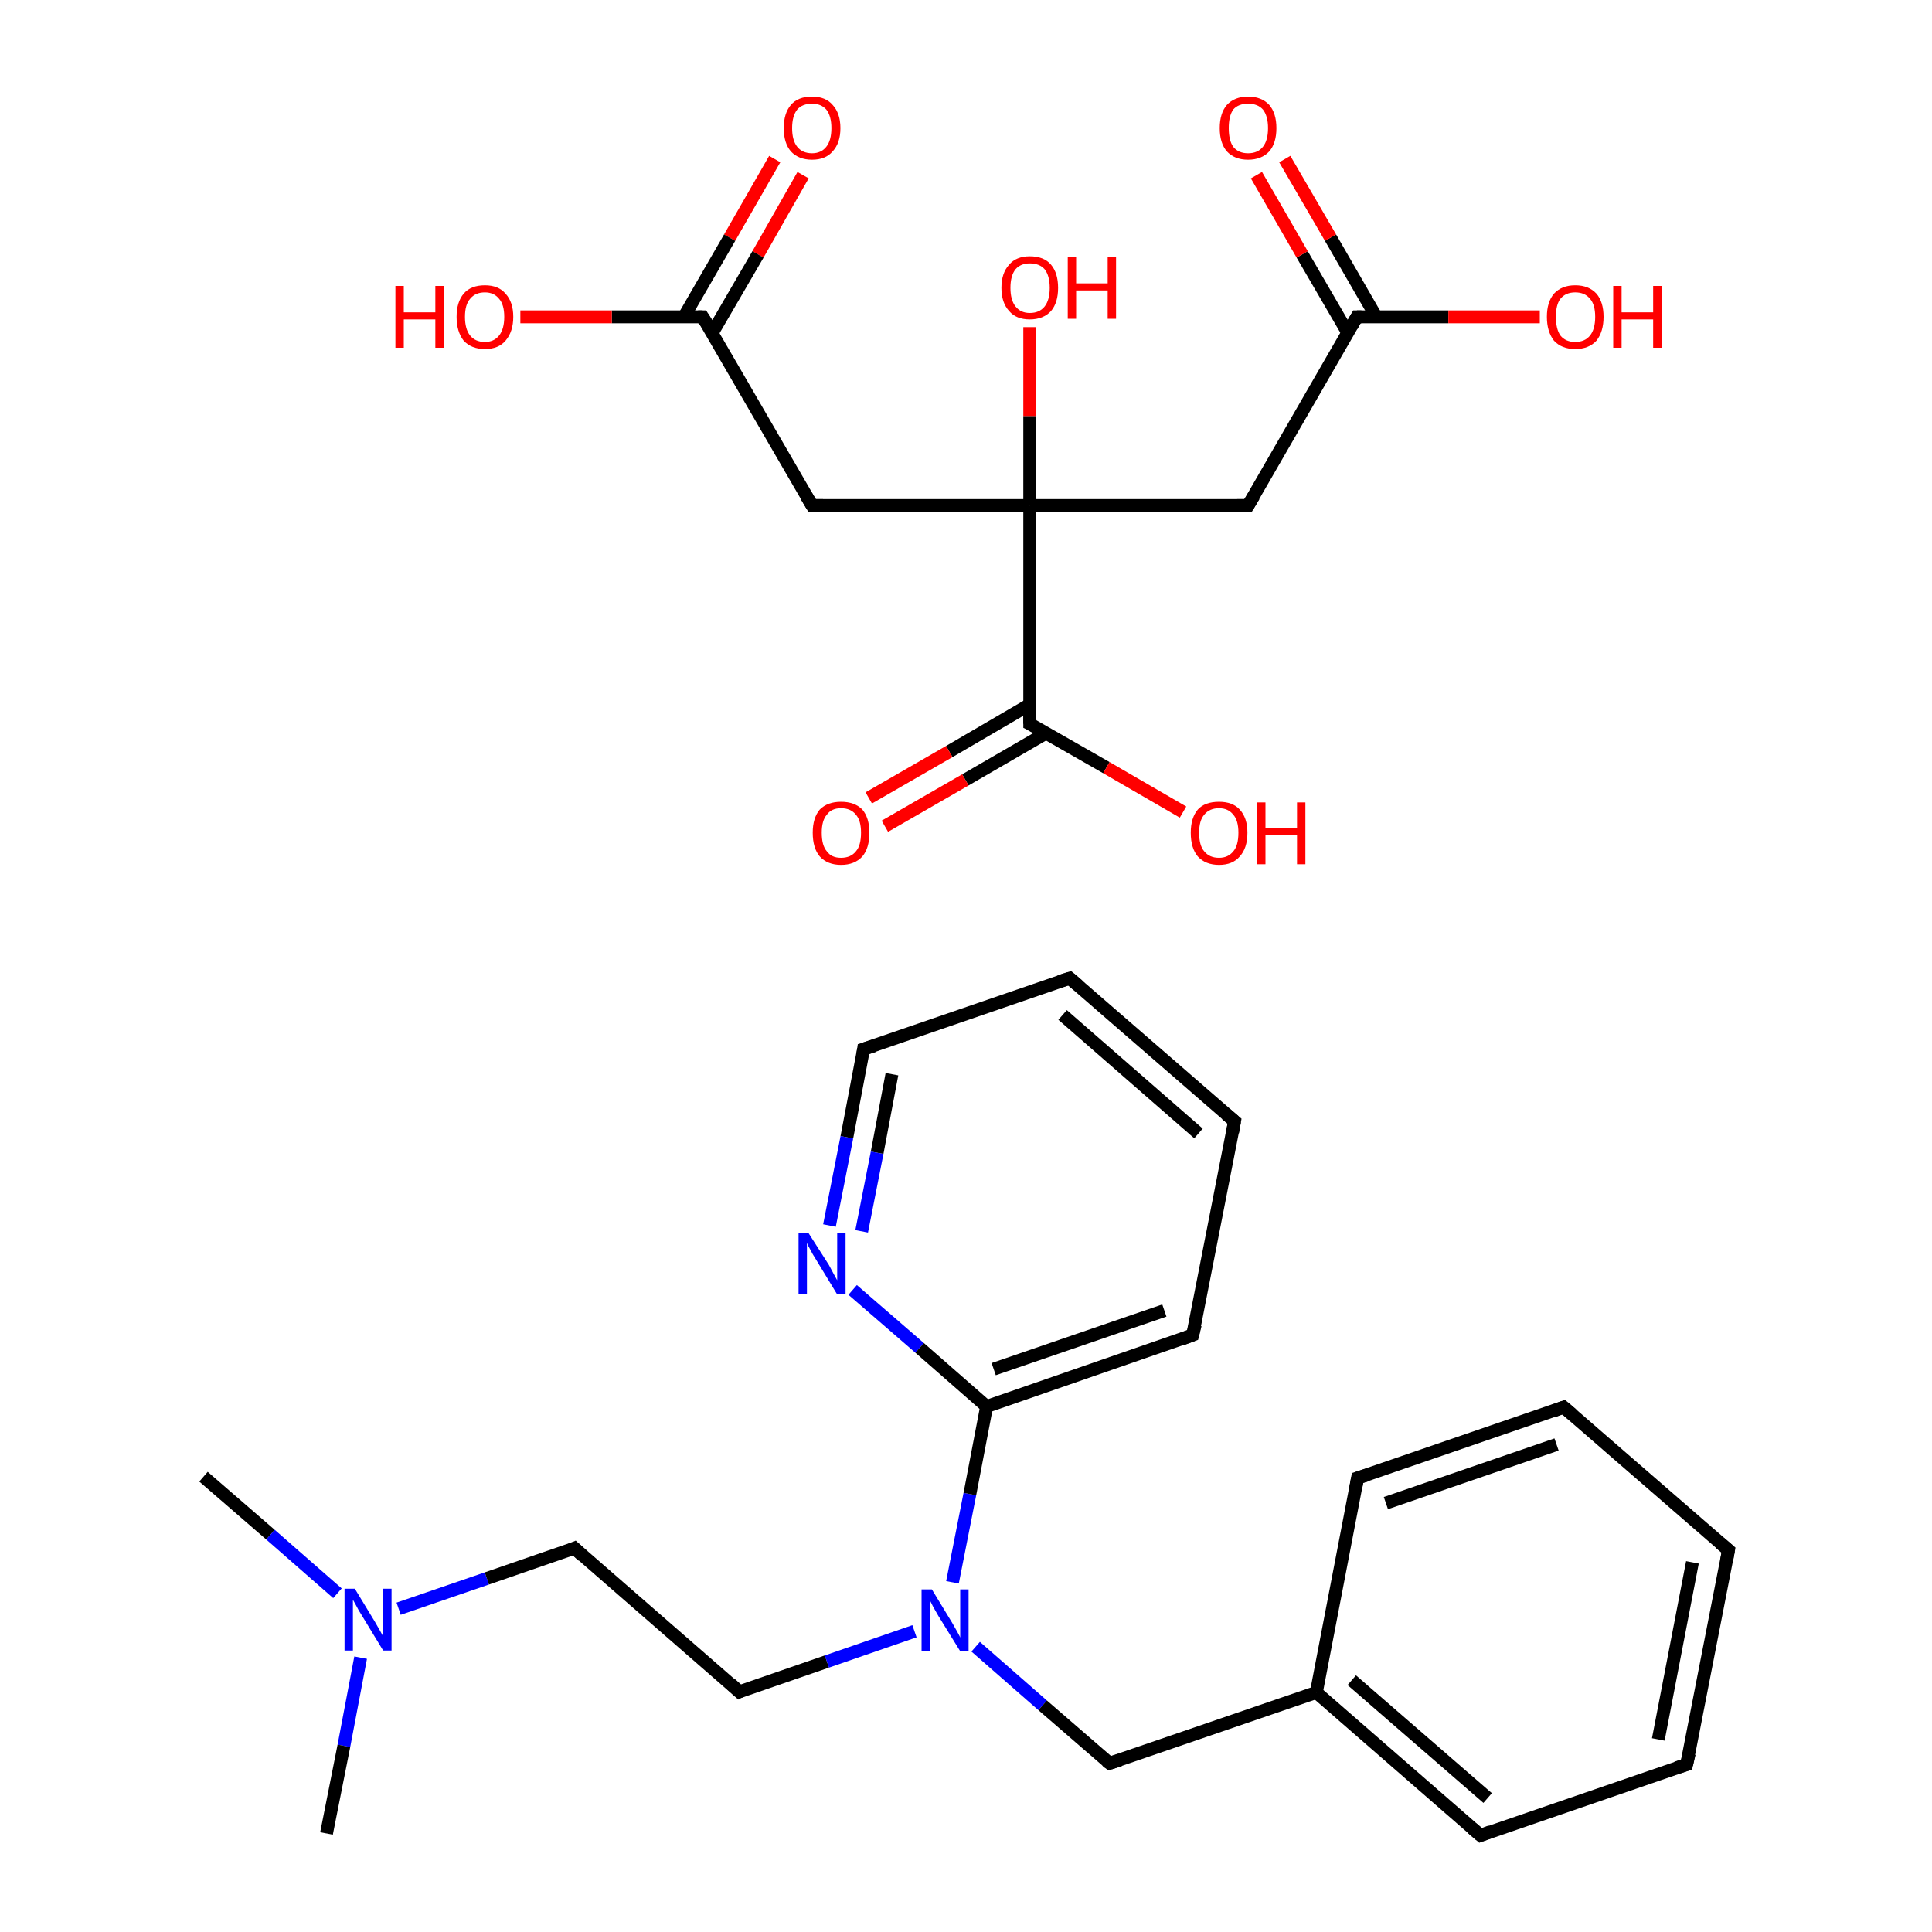 <?xml version='1.0' encoding='iso-8859-1'?>
<svg version='1.1' baseProfile='full'
              xmlns='http://www.w3.org/2000/svg'
                      xmlns:rdkit='http://www.rdkit.org/xml'
                      xmlns:xlink='http://www.w3.org/1999/xlink'
                  xml:space='preserve'
width='300px' height='300px' viewBox='0 0 300 300'>
<!-- END OF HEADER -->
<rect style='opacity:1.0;fill:#FFFFFF;stroke:none' width='300.0' height='300.0' x='0.0' y='0.0'> </rect>
<path class='bond-0 atom-0 atom-1' d='M 31.6,229.3 L 42.0,238.3' style='fill:none;fill-rule:evenodd;stroke:#000000;stroke-width:2.0px;stroke-linecap:butt;stroke-linejoin:miter;stroke-opacity:1' />
<path class='bond-0 atom-0 atom-1' d='M 42.0,238.3 L 52.4,247.4' style='fill:none;fill-rule:evenodd;stroke:#0000FF;stroke-width:2.0px;stroke-linecap:butt;stroke-linejoin:miter;stroke-opacity:1' />
<path class='bond-1 atom-1 atom-2' d='M 56.0,257.4 L 53.4,271.1' style='fill:none;fill-rule:evenodd;stroke:#0000FF;stroke-width:2.0px;stroke-linecap:butt;stroke-linejoin:miter;stroke-opacity:1' />
<path class='bond-1 atom-1 atom-2' d='M 53.4,271.1 L 50.7,284.7' style='fill:none;fill-rule:evenodd;stroke:#000000;stroke-width:2.0px;stroke-linecap:butt;stroke-linejoin:miter;stroke-opacity:1' />
<path class='bond-2 atom-1 atom-3' d='M 61.9,249.8 L 75.6,245.1' style='fill:none;fill-rule:evenodd;stroke:#0000FF;stroke-width:2.0px;stroke-linecap:butt;stroke-linejoin:miter;stroke-opacity:1' />
<path class='bond-2 atom-1 atom-3' d='M 75.6,245.1 L 89.2,240.4' style='fill:none;fill-rule:evenodd;stroke:#000000;stroke-width:2.0px;stroke-linecap:butt;stroke-linejoin:miter;stroke-opacity:1' />
<path class='bond-3 atom-3 atom-4' d='M 89.2,240.4 L 114.8,262.7' style='fill:none;fill-rule:evenodd;stroke:#000000;stroke-width:2.0px;stroke-linecap:butt;stroke-linejoin:miter;stroke-opacity:1' />
<path class='bond-4 atom-4 atom-5' d='M 114.8,262.7 L 128.4,258.0' style='fill:none;fill-rule:evenodd;stroke:#000000;stroke-width:2.0px;stroke-linecap:butt;stroke-linejoin:miter;stroke-opacity:1' />
<path class='bond-4 atom-4 atom-5' d='M 128.4,258.0 L 142.0,253.3' style='fill:none;fill-rule:evenodd;stroke:#0000FF;stroke-width:2.0px;stroke-linecap:butt;stroke-linejoin:miter;stroke-opacity:1' />
<path class='bond-5 atom-5 atom-6' d='M 151.5,255.7 L 161.9,264.8' style='fill:none;fill-rule:evenodd;stroke:#0000FF;stroke-width:2.0px;stroke-linecap:butt;stroke-linejoin:miter;stroke-opacity:1' />
<path class='bond-5 atom-5 atom-6' d='M 161.9,264.8 L 172.3,273.8' style='fill:none;fill-rule:evenodd;stroke:#000000;stroke-width:2.0px;stroke-linecap:butt;stroke-linejoin:miter;stroke-opacity:1' />
<path class='bond-6 atom-6 atom-7' d='M 172.3,273.8 L 204.4,262.8' style='fill:none;fill-rule:evenodd;stroke:#000000;stroke-width:2.0px;stroke-linecap:butt;stroke-linejoin:miter;stroke-opacity:1' />
<path class='bond-7 atom-7 atom-8' d='M 204.4,262.8 L 229.9,285.0' style='fill:none;fill-rule:evenodd;stroke:#000000;stroke-width:2.0px;stroke-linecap:butt;stroke-linejoin:miter;stroke-opacity:1' />
<path class='bond-7 atom-7 atom-8' d='M 209.9,260.9 L 231.0,279.2' style='fill:none;fill-rule:evenodd;stroke:#000000;stroke-width:2.0px;stroke-linecap:butt;stroke-linejoin:miter;stroke-opacity:1' />
<path class='bond-8 atom-8 atom-9' d='M 229.9,285.0 L 261.9,274.0' style='fill:none;fill-rule:evenodd;stroke:#000000;stroke-width:2.0px;stroke-linecap:butt;stroke-linejoin:miter;stroke-opacity:1' />
<path class='bond-9 atom-9 atom-10' d='M 261.9,274.0 L 268.4,240.7' style='fill:none;fill-rule:evenodd;stroke:#000000;stroke-width:2.0px;stroke-linecap:butt;stroke-linejoin:miter;stroke-opacity:1' />
<path class='bond-9 atom-9 atom-10' d='M 257.5,270.1 L 262.8,242.6' style='fill:none;fill-rule:evenodd;stroke:#000000;stroke-width:2.0px;stroke-linecap:butt;stroke-linejoin:miter;stroke-opacity:1' />
<path class='bond-10 atom-10 atom-11' d='M 268.4,240.7 L 242.8,218.5' style='fill:none;fill-rule:evenodd;stroke:#000000;stroke-width:2.0px;stroke-linecap:butt;stroke-linejoin:miter;stroke-opacity:1' />
<path class='bond-11 atom-11 atom-12' d='M 242.8,218.5 L 210.8,229.5' style='fill:none;fill-rule:evenodd;stroke:#000000;stroke-width:2.0px;stroke-linecap:butt;stroke-linejoin:miter;stroke-opacity:1' />
<path class='bond-11 atom-11 atom-12' d='M 241.7,224.3 L 215.2,233.4' style='fill:none;fill-rule:evenodd;stroke:#000000;stroke-width:2.0px;stroke-linecap:butt;stroke-linejoin:miter;stroke-opacity:1' />
<path class='bond-12 atom-5 atom-13' d='M 147.9,245.7 L 150.6,232.0' style='fill:none;fill-rule:evenodd;stroke:#0000FF;stroke-width:2.0px;stroke-linecap:butt;stroke-linejoin:miter;stroke-opacity:1' />
<path class='bond-12 atom-5 atom-13' d='M 150.6,232.0 L 153.2,218.4' style='fill:none;fill-rule:evenodd;stroke:#000000;stroke-width:2.0px;stroke-linecap:butt;stroke-linejoin:miter;stroke-opacity:1' />
<path class='bond-13 atom-13 atom-14' d='M 153.2,218.4 L 185.2,207.3' style='fill:none;fill-rule:evenodd;stroke:#000000;stroke-width:2.0px;stroke-linecap:butt;stroke-linejoin:miter;stroke-opacity:1' />
<path class='bond-13 atom-13 atom-14' d='M 154.3,212.6 L 180.8,203.5' style='fill:none;fill-rule:evenodd;stroke:#000000;stroke-width:2.0px;stroke-linecap:butt;stroke-linejoin:miter;stroke-opacity:1' />
<path class='bond-14 atom-14 atom-15' d='M 185.2,207.3 L 191.7,174.1' style='fill:none;fill-rule:evenodd;stroke:#000000;stroke-width:2.0px;stroke-linecap:butt;stroke-linejoin:miter;stroke-opacity:1' />
<path class='bond-15 atom-15 atom-16' d='M 191.7,174.1 L 166.1,151.9' style='fill:none;fill-rule:evenodd;stroke:#000000;stroke-width:2.0px;stroke-linecap:butt;stroke-linejoin:miter;stroke-opacity:1' />
<path class='bond-15 atom-15 atom-16' d='M 186.1,176.0 L 165.0,157.6' style='fill:none;fill-rule:evenodd;stroke:#000000;stroke-width:2.0px;stroke-linecap:butt;stroke-linejoin:miter;stroke-opacity:1' />
<path class='bond-16 atom-16 atom-17' d='M 166.1,151.9 L 134.1,162.9' style='fill:none;fill-rule:evenodd;stroke:#000000;stroke-width:2.0px;stroke-linecap:butt;stroke-linejoin:miter;stroke-opacity:1' />
<path class='bond-17 atom-17 atom-18' d='M 134.1,162.9 L 131.5,176.6' style='fill:none;fill-rule:evenodd;stroke:#000000;stroke-width:2.0px;stroke-linecap:butt;stroke-linejoin:miter;stroke-opacity:1' />
<path class='bond-17 atom-17 atom-18' d='M 131.5,176.6 L 128.8,190.3' style='fill:none;fill-rule:evenodd;stroke:#0000FF;stroke-width:2.0px;stroke-linecap:butt;stroke-linejoin:miter;stroke-opacity:1' />
<path class='bond-17 atom-17 atom-18' d='M 138.5,166.8 L 136.2,179.0' style='fill:none;fill-rule:evenodd;stroke:#000000;stroke-width:2.0px;stroke-linecap:butt;stroke-linejoin:miter;stroke-opacity:1' />
<path class='bond-17 atom-17 atom-18' d='M 136.2,179.0 L 133.8,191.2' style='fill:none;fill-rule:evenodd;stroke:#0000FF;stroke-width:2.0px;stroke-linecap:butt;stroke-linejoin:miter;stroke-opacity:1' />
<path class='bond-18 atom-19 atom-20' d='M 124.7,27.2 L 117.7,39.5' style='fill:none;fill-rule:evenodd;stroke:#FF0000;stroke-width:2.0px;stroke-linecap:butt;stroke-linejoin:miter;stroke-opacity:1' />
<path class='bond-18 atom-19 atom-20' d='M 117.7,39.5 L 110.6,51.7' style='fill:none;fill-rule:evenodd;stroke:#000000;stroke-width:2.0px;stroke-linecap:butt;stroke-linejoin:miter;stroke-opacity:1' />
<path class='bond-18 atom-19 atom-20' d='M 120.3,24.7 L 113.3,36.9' style='fill:none;fill-rule:evenodd;stroke:#FF0000;stroke-width:2.0px;stroke-linecap:butt;stroke-linejoin:miter;stroke-opacity:1' />
<path class='bond-18 atom-19 atom-20' d='M 113.3,36.9 L 106.2,49.2' style='fill:none;fill-rule:evenodd;stroke:#000000;stroke-width:2.0px;stroke-linecap:butt;stroke-linejoin:miter;stroke-opacity:1' />
<path class='bond-19 atom-20 atom-21' d='M 109.1,49.2 L 95.0,49.2' style='fill:none;fill-rule:evenodd;stroke:#000000;stroke-width:2.0px;stroke-linecap:butt;stroke-linejoin:miter;stroke-opacity:1' />
<path class='bond-19 atom-20 atom-21' d='M 95.0,49.2 L 80.8,49.2' style='fill:none;fill-rule:evenodd;stroke:#FF0000;stroke-width:2.0px;stroke-linecap:butt;stroke-linejoin:miter;stroke-opacity:1' />
<path class='bond-20 atom-20 atom-22' d='M 109.1,49.2 L 126.1,78.5' style='fill:none;fill-rule:evenodd;stroke:#000000;stroke-width:2.0px;stroke-linecap:butt;stroke-linejoin:miter;stroke-opacity:1' />
<path class='bond-21 atom-22 atom-23' d='M 126.1,78.5 L 159.9,78.5' style='fill:none;fill-rule:evenodd;stroke:#000000;stroke-width:2.0px;stroke-linecap:butt;stroke-linejoin:miter;stroke-opacity:1' />
<path class='bond-22 atom-23 atom-24' d='M 159.9,78.5 L 159.9,64.6' style='fill:none;fill-rule:evenodd;stroke:#000000;stroke-width:2.0px;stroke-linecap:butt;stroke-linejoin:miter;stroke-opacity:1' />
<path class='bond-22 atom-23 atom-24' d='M 159.9,64.6 L 159.9,50.8' style='fill:none;fill-rule:evenodd;stroke:#FF0000;stroke-width:2.0px;stroke-linecap:butt;stroke-linejoin:miter;stroke-opacity:1' />
<path class='bond-23 atom-23 atom-25' d='M 159.9,78.5 L 193.8,78.5' style='fill:none;fill-rule:evenodd;stroke:#000000;stroke-width:2.0px;stroke-linecap:butt;stroke-linejoin:miter;stroke-opacity:1' />
<path class='bond-24 atom-25 atom-26' d='M 193.8,78.5 L 210.7,49.2' style='fill:none;fill-rule:evenodd;stroke:#000000;stroke-width:2.0px;stroke-linecap:butt;stroke-linejoin:miter;stroke-opacity:1' />
<path class='bond-25 atom-26 atom-27' d='M 213.7,49.2 L 206.6,36.9' style='fill:none;fill-rule:evenodd;stroke:#000000;stroke-width:2.0px;stroke-linecap:butt;stroke-linejoin:miter;stroke-opacity:1' />
<path class='bond-25 atom-26 atom-27' d='M 206.6,36.9 L 199.5,24.7' style='fill:none;fill-rule:evenodd;stroke:#FF0000;stroke-width:2.0px;stroke-linecap:butt;stroke-linejoin:miter;stroke-opacity:1' />
<path class='bond-25 atom-26 atom-27' d='M 209.3,51.7 L 202.2,39.5' style='fill:none;fill-rule:evenodd;stroke:#000000;stroke-width:2.0px;stroke-linecap:butt;stroke-linejoin:miter;stroke-opacity:1' />
<path class='bond-25 atom-26 atom-27' d='M 202.2,39.5 L 195.1,27.2' style='fill:none;fill-rule:evenodd;stroke:#FF0000;stroke-width:2.0px;stroke-linecap:butt;stroke-linejoin:miter;stroke-opacity:1' />
<path class='bond-26 atom-26 atom-28' d='M 210.7,49.2 L 224.9,49.2' style='fill:none;fill-rule:evenodd;stroke:#000000;stroke-width:2.0px;stroke-linecap:butt;stroke-linejoin:miter;stroke-opacity:1' />
<path class='bond-26 atom-26 atom-28' d='M 224.9,49.2 L 239.1,49.2' style='fill:none;fill-rule:evenodd;stroke:#FF0000;stroke-width:2.0px;stroke-linecap:butt;stroke-linejoin:miter;stroke-opacity:1' />
<path class='bond-27 atom-23 atom-29' d='M 159.9,78.5 L 159.9,112.4' style='fill:none;fill-rule:evenodd;stroke:#000000;stroke-width:2.0px;stroke-linecap:butt;stroke-linejoin:miter;stroke-opacity:1' />
<path class='bond-28 atom-29 atom-30' d='M 159.9,109.4 L 147.4,116.7' style='fill:none;fill-rule:evenodd;stroke:#000000;stroke-width:2.0px;stroke-linecap:butt;stroke-linejoin:miter;stroke-opacity:1' />
<path class='bond-28 atom-29 atom-30' d='M 147.4,116.7 L 134.9,123.9' style='fill:none;fill-rule:evenodd;stroke:#FF0000;stroke-width:2.0px;stroke-linecap:butt;stroke-linejoin:miter;stroke-opacity:1' />
<path class='bond-28 atom-29 atom-30' d='M 162.5,113.8 L 149.9,121.1' style='fill:none;fill-rule:evenodd;stroke:#000000;stroke-width:2.0px;stroke-linecap:butt;stroke-linejoin:miter;stroke-opacity:1' />
<path class='bond-28 atom-29 atom-30' d='M 149.9,121.1 L 137.4,128.3' style='fill:none;fill-rule:evenodd;stroke:#FF0000;stroke-width:2.0px;stroke-linecap:butt;stroke-linejoin:miter;stroke-opacity:1' />
<path class='bond-29 atom-29 atom-31' d='M 159.9,112.4 L 171.8,119.2' style='fill:none;fill-rule:evenodd;stroke:#000000;stroke-width:2.0px;stroke-linecap:butt;stroke-linejoin:miter;stroke-opacity:1' />
<path class='bond-29 atom-29 atom-31' d='M 171.8,119.2 L 183.7,126.1' style='fill:none;fill-rule:evenodd;stroke:#FF0000;stroke-width:2.0px;stroke-linecap:butt;stroke-linejoin:miter;stroke-opacity:1' />
<path class='bond-30 atom-12 atom-7' d='M 210.8,229.5 L 204.4,262.8' style='fill:none;fill-rule:evenodd;stroke:#000000;stroke-width:2.0px;stroke-linecap:butt;stroke-linejoin:miter;stroke-opacity:1' />
<path class='bond-31 atom-18 atom-13' d='M 132.4,200.3 L 142.8,209.3' style='fill:none;fill-rule:evenodd;stroke:#0000FF;stroke-width:2.0px;stroke-linecap:butt;stroke-linejoin:miter;stroke-opacity:1' />
<path class='bond-31 atom-18 atom-13' d='M 142.8,209.3 L 153.2,218.4' style='fill:none;fill-rule:evenodd;stroke:#000000;stroke-width:2.0px;stroke-linecap:butt;stroke-linejoin:miter;stroke-opacity:1' />
<path d='M 88.5,240.7 L 89.2,240.4 L 90.5,241.6' style='fill:none;stroke:#000000;stroke-width:2.0px;stroke-linecap:butt;stroke-linejoin:miter;stroke-miterlimit:10;stroke-opacity:1;' />
<path d='M 113.5,261.5 L 114.8,262.7 L 115.4,262.4' style='fill:none;stroke:#000000;stroke-width:2.0px;stroke-linecap:butt;stroke-linejoin:miter;stroke-miterlimit:10;stroke-opacity:1;' />
<path d='M 171.8,273.4 L 172.3,273.8 L 173.9,273.3' style='fill:none;stroke:#000000;stroke-width:2.0px;stroke-linecap:butt;stroke-linejoin:miter;stroke-miterlimit:10;stroke-opacity:1;' />
<path d='M 228.6,283.9 L 229.9,285.0 L 231.5,284.4' style='fill:none;stroke:#000000;stroke-width:2.0px;stroke-linecap:butt;stroke-linejoin:miter;stroke-miterlimit:10;stroke-opacity:1;' />
<path d='M 260.3,274.5 L 261.9,274.0 L 262.3,272.3' style='fill:none;stroke:#000000;stroke-width:2.0px;stroke-linecap:butt;stroke-linejoin:miter;stroke-miterlimit:10;stroke-opacity:1;' />
<path d='M 268.1,242.4 L 268.4,240.7 L 267.1,239.6' style='fill:none;stroke:#000000;stroke-width:2.0px;stroke-linecap:butt;stroke-linejoin:miter;stroke-miterlimit:10;stroke-opacity:1;' />
<path d='M 244.1,219.6 L 242.8,218.5 L 241.2,219.1' style='fill:none;stroke:#000000;stroke-width:2.0px;stroke-linecap:butt;stroke-linejoin:miter;stroke-miterlimit:10;stroke-opacity:1;' />
<path d='M 212.4,229.0 L 210.8,229.5 L 210.5,231.2' style='fill:none;stroke:#000000;stroke-width:2.0px;stroke-linecap:butt;stroke-linejoin:miter;stroke-miterlimit:10;stroke-opacity:1;' />
<path d='M 183.6,207.9 L 185.2,207.3 L 185.6,205.7' style='fill:none;stroke:#000000;stroke-width:2.0px;stroke-linecap:butt;stroke-linejoin:miter;stroke-miterlimit:10;stroke-opacity:1;' />
<path d='M 191.4,175.8 L 191.7,174.1 L 190.4,173.0' style='fill:none;stroke:#000000;stroke-width:2.0px;stroke-linecap:butt;stroke-linejoin:miter;stroke-miterlimit:10;stroke-opacity:1;' />
<path d='M 167.4,153.0 L 166.1,151.9 L 164.5,152.4' style='fill:none;stroke:#000000;stroke-width:2.0px;stroke-linecap:butt;stroke-linejoin:miter;stroke-miterlimit:10;stroke-opacity:1;' />
<path d='M 135.7,162.4 L 134.1,162.9 L 134.0,163.6' style='fill:none;stroke:#000000;stroke-width:2.0px;stroke-linecap:butt;stroke-linejoin:miter;stroke-miterlimit:10;stroke-opacity:1;' />
<path d='M 108.4,49.2 L 109.1,49.2 L 110.0,50.6' style='fill:none;stroke:#000000;stroke-width:2.0px;stroke-linecap:butt;stroke-linejoin:miter;stroke-miterlimit:10;stroke-opacity:1;' />
<path d='M 125.2,77.0 L 126.1,78.5 L 127.8,78.5' style='fill:none;stroke:#000000;stroke-width:2.0px;stroke-linecap:butt;stroke-linejoin:miter;stroke-miterlimit:10;stroke-opacity:1;' />
<path d='M 192.1,78.5 L 193.8,78.5 L 194.7,77.0' style='fill:none;stroke:#000000;stroke-width:2.0px;stroke-linecap:butt;stroke-linejoin:miter;stroke-miterlimit:10;stroke-opacity:1;' />
<path d='M 209.9,50.6 L 210.7,49.2 L 211.4,49.2' style='fill:none;stroke:#000000;stroke-width:2.0px;stroke-linecap:butt;stroke-linejoin:miter;stroke-miterlimit:10;stroke-opacity:1;' />
<path d='M 159.9,110.7 L 159.9,112.4 L 160.5,112.7' style='fill:none;stroke:#000000;stroke-width:2.0px;stroke-linecap:butt;stroke-linejoin:miter;stroke-miterlimit:10;stroke-opacity:1;' />
<path class='atom-1' d='M 55.1 246.7
L 58.2 251.8
Q 58.5 252.3, 59.0 253.2
Q 59.5 254.1, 59.5 254.1
L 59.5 246.7
L 60.8 246.7
L 60.8 256.3
L 59.5 256.3
L 56.1 250.7
Q 55.7 250.1, 55.3 249.3
Q 54.9 248.6, 54.8 248.4
L 54.8 256.3
L 53.5 256.3
L 53.5 246.7
L 55.1 246.7
' fill='#0000FF'/>
<path class='atom-5' d='M 144.7 246.8
L 147.8 251.9
Q 148.1 252.4, 148.6 253.3
Q 149.1 254.2, 149.1 254.3
L 149.1 246.8
L 150.4 246.8
L 150.4 256.4
L 149.1 256.4
L 145.7 250.9
Q 145.3 250.2, 144.9 249.5
Q 144.5 248.7, 144.4 248.5
L 144.4 256.4
L 143.1 256.4
L 143.1 246.8
L 144.7 246.8
' fill='#0000FF'/>
<path class='atom-18' d='M 125.5 191.4
L 128.7 196.4
Q 129.0 197.0, 129.5 197.9
Q 130.0 198.8, 130.0 198.8
L 130.0 191.4
L 131.3 191.4
L 131.3 201.0
L 130.0 201.0
L 126.6 195.4
Q 126.2 194.8, 125.8 194.0
Q 125.4 193.3, 125.3 193.0
L 125.3 201.0
L 124.0 201.0
L 124.0 191.4
L 125.5 191.4
' fill='#0000FF'/>
<path class='atom-19' d='M 121.7 19.9
Q 121.7 17.6, 122.8 16.3
Q 123.9 15.0, 126.1 15.0
Q 128.2 15.0, 129.3 16.3
Q 130.5 17.6, 130.5 19.9
Q 130.5 22.2, 129.3 23.5
Q 128.2 24.8, 126.1 24.8
Q 124.0 24.8, 122.8 23.5
Q 121.7 22.2, 121.7 19.9
M 126.1 23.8
Q 127.5 23.8, 128.3 22.8
Q 129.1 21.8, 129.1 19.9
Q 129.1 18.0, 128.3 17.0
Q 127.5 16.1, 126.1 16.1
Q 124.6 16.1, 123.8 17.0
Q 123.0 18.0, 123.0 19.9
Q 123.0 21.8, 123.8 22.8
Q 124.6 23.8, 126.1 23.8
' fill='#FF0000'/>
<path class='atom-21' d='M 61.4 44.4
L 62.7 44.4
L 62.7 48.5
L 67.6 48.5
L 67.6 44.4
L 68.9 44.4
L 68.9 54.0
L 67.6 54.0
L 67.6 49.6
L 62.7 49.6
L 62.7 54.0
L 61.4 54.0
L 61.4 44.4
' fill='#FF0000'/>
<path class='atom-21' d='M 70.9 49.2
Q 70.9 46.9, 72.0 45.6
Q 73.1 44.3, 75.3 44.3
Q 77.4 44.3, 78.5 45.6
Q 79.7 46.9, 79.7 49.2
Q 79.7 51.5, 78.5 52.9
Q 77.4 54.2, 75.3 54.2
Q 73.2 54.2, 72.0 52.9
Q 70.9 51.5, 70.9 49.2
M 75.3 53.1
Q 76.7 53.1, 77.5 52.1
Q 78.3 51.1, 78.3 49.2
Q 78.3 47.3, 77.5 46.4
Q 76.7 45.4, 75.3 45.4
Q 73.8 45.4, 73.0 46.4
Q 72.2 47.3, 72.2 49.2
Q 72.2 51.1, 73.0 52.1
Q 73.8 53.1, 75.3 53.1
' fill='#FF0000'/>
<path class='atom-24' d='M 155.5 44.7
Q 155.5 42.4, 156.7 41.1
Q 157.8 39.8, 159.9 39.8
Q 162.1 39.8, 163.2 41.1
Q 164.3 42.4, 164.3 44.7
Q 164.3 47.0, 163.2 48.3
Q 162.0 49.6, 159.9 49.6
Q 157.8 49.6, 156.7 48.3
Q 155.5 47.0, 155.5 44.7
M 159.9 48.6
Q 161.4 48.6, 162.2 47.6
Q 163.0 46.6, 163.0 44.7
Q 163.0 42.8, 162.2 41.8
Q 161.4 40.9, 159.9 40.9
Q 158.5 40.9, 157.7 41.8
Q 156.9 42.8, 156.9 44.7
Q 156.9 46.6, 157.7 47.6
Q 158.5 48.6, 159.9 48.6
' fill='#FF0000'/>
<path class='atom-24' d='M 165.8 39.9
L 167.1 39.9
L 167.1 44.0
L 172.0 44.0
L 172.0 39.9
L 173.3 39.9
L 173.3 49.5
L 172.0 49.5
L 172.0 45.1
L 167.1 45.1
L 167.1 49.5
L 165.8 49.5
L 165.8 39.9
' fill='#FF0000'/>
<path class='atom-27' d='M 189.4 19.9
Q 189.4 17.6, 190.5 16.3
Q 191.7 15.0, 193.8 15.0
Q 195.9 15.0, 197.1 16.3
Q 198.2 17.6, 198.2 19.9
Q 198.2 22.2, 197.1 23.5
Q 195.9 24.8, 193.8 24.8
Q 191.7 24.8, 190.5 23.5
Q 189.4 22.2, 189.4 19.9
M 193.8 23.8
Q 195.3 23.8, 196.1 22.8
Q 196.9 21.8, 196.9 19.9
Q 196.9 18.0, 196.1 17.0
Q 195.3 16.1, 193.8 16.1
Q 192.3 16.1, 191.5 17.0
Q 190.8 18.0, 190.8 19.9
Q 190.8 21.8, 191.5 22.8
Q 192.3 23.8, 193.8 23.8
' fill='#FF0000'/>
<path class='atom-28' d='M 240.2 49.2
Q 240.2 46.9, 241.3 45.6
Q 242.5 44.3, 244.6 44.3
Q 246.7 44.3, 247.9 45.6
Q 249.0 46.9, 249.0 49.2
Q 249.0 51.5, 247.9 52.9
Q 246.7 54.2, 244.6 54.2
Q 242.5 54.2, 241.3 52.9
Q 240.2 51.5, 240.2 49.2
M 244.6 53.1
Q 246.1 53.1, 246.9 52.1
Q 247.7 51.1, 247.7 49.2
Q 247.7 47.3, 246.9 46.4
Q 246.1 45.4, 244.6 45.4
Q 243.1 45.4, 242.3 46.4
Q 241.6 47.3, 241.6 49.2
Q 241.6 51.1, 242.3 52.1
Q 243.1 53.1, 244.6 53.1
' fill='#FF0000'/>
<path class='atom-28' d='M 250.5 44.4
L 251.8 44.4
L 251.8 48.5
L 256.7 48.5
L 256.7 44.4
L 258.0 44.4
L 258.0 54.0
L 256.7 54.0
L 256.7 49.6
L 251.8 49.6
L 251.8 54.0
L 250.5 54.0
L 250.5 44.4
' fill='#FF0000'/>
<path class='atom-30' d='M 126.2 129.3
Q 126.2 127.0, 127.3 125.7
Q 128.5 124.5, 130.6 124.5
Q 132.7 124.5, 133.9 125.7
Q 135.0 127.0, 135.0 129.3
Q 135.0 131.7, 133.9 133.0
Q 132.7 134.3, 130.6 134.3
Q 128.5 134.3, 127.3 133.0
Q 126.2 131.7, 126.2 129.3
M 130.6 133.2
Q 132.1 133.2, 132.9 132.2
Q 133.7 131.3, 133.7 129.3
Q 133.7 127.4, 132.9 126.5
Q 132.1 125.5, 130.6 125.5
Q 129.1 125.5, 128.4 126.5
Q 127.6 127.4, 127.6 129.3
Q 127.6 131.3, 128.4 132.2
Q 129.1 133.2, 130.6 133.2
' fill='#FF0000'/>
<path class='atom-31' d='M 184.9 129.3
Q 184.9 127.0, 186.0 125.7
Q 187.1 124.5, 189.3 124.5
Q 191.4 124.5, 192.5 125.7
Q 193.7 127.0, 193.7 129.3
Q 193.7 131.7, 192.5 133.0
Q 191.4 134.3, 189.3 134.3
Q 187.2 134.3, 186.0 133.0
Q 184.9 131.7, 184.9 129.3
M 189.3 133.2
Q 190.7 133.2, 191.5 132.2
Q 192.3 131.3, 192.3 129.3
Q 192.3 127.4, 191.5 126.5
Q 190.7 125.5, 189.3 125.5
Q 187.8 125.5, 187.0 126.5
Q 186.2 127.4, 186.2 129.3
Q 186.2 131.3, 187.0 132.2
Q 187.8 133.2, 189.3 133.2
' fill='#FF0000'/>
<path class='atom-31' d='M 195.2 124.6
L 196.5 124.6
L 196.5 128.6
L 201.4 128.6
L 201.4 124.6
L 202.7 124.6
L 202.7 134.2
L 201.4 134.2
L 201.4 129.7
L 196.5 129.7
L 196.5 134.2
L 195.2 134.2
L 195.2 124.6
' fill='#FF0000'/>
</svg>
